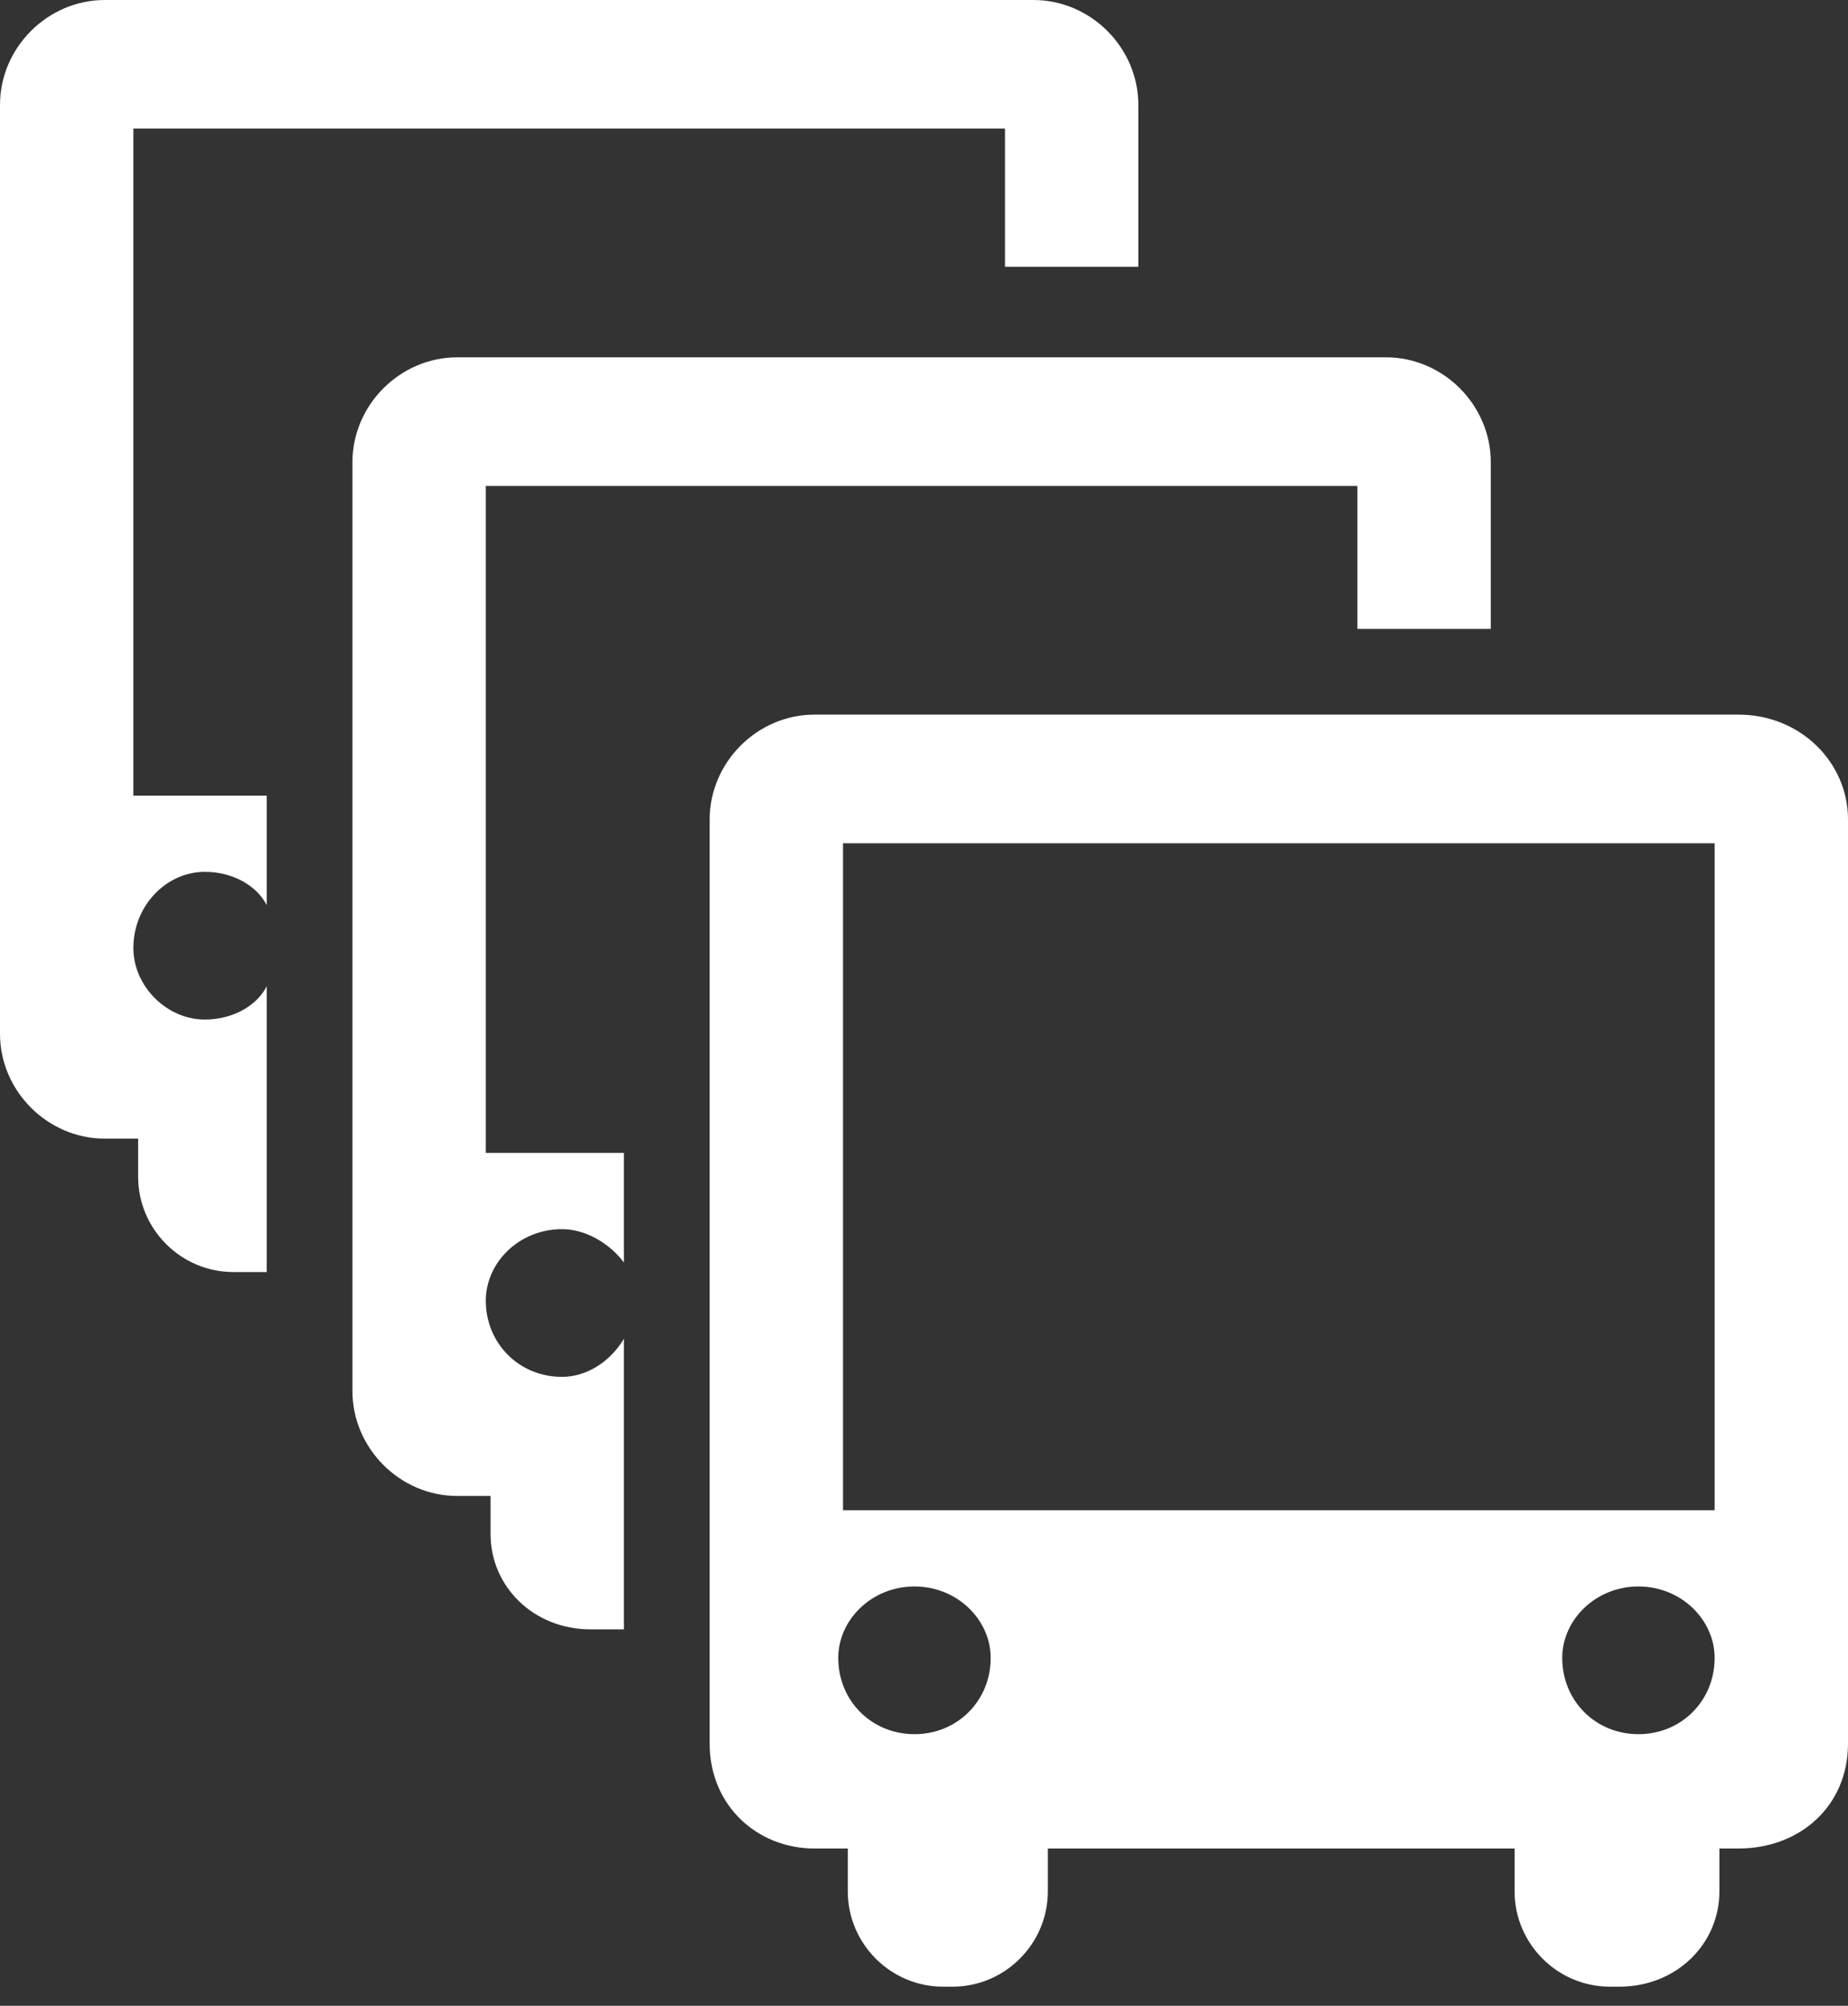 <svg width="94" height="102" viewBox="0 0 94 102" fill="none" xmlns="http://www.w3.org/2000/svg">
<rect x="0" y="0" width="94" height="102" fill="#333333" stroke="none"/>
<path fill-rule="evenodd" clip-rule="evenodd" d="M52.572 0H5.33C2.423 0 0 2.423 0 5.33V52.572C0 55.48 2.423 57.902 5.33 57.902H7.026V59.84C7.026 62.505 9.206 64.686 11.871 64.686H12.356C12.84 64.686 13.325 64.686 13.567 64.686V50.15C13.082 51.119 11.871 51.846 10.418 51.846C8.479 51.846 6.784 50.15 6.784 48.212C6.784 46.031 8.479 44.335 10.418 44.335C11.871 44.335 13.082 45.062 13.567 46.031V40.459H6.784V6.541H51.119V13.567H57.902V5.33C57.902 2.423 55.479 0 52.572 0Z" fill="white"/>
<path fill-rule="evenodd" clip-rule="evenodd" d="M70.5 18.17H23.258C20.35 18.17 17.928 20.593 17.928 23.5V70.743C17.928 73.65 20.35 76.073 23.258 76.073H24.953V78.011C24.953 80.676 27.134 82.856 30.041 82.856H30.526C31.01 82.856 31.253 82.856 31.737 82.856V68.078C31.01 69.289 29.799 70.016 28.587 70.016C26.407 70.016 24.711 68.32 24.711 66.139C24.711 64.201 26.407 62.505 28.587 62.505C29.799 62.505 31.01 63.232 31.737 64.201V58.629H24.711V24.712H69.046V31.98H75.83V23.5C75.83 20.593 73.407 18.17 70.5 18.17Z" fill="white"/>
<path fill-rule="evenodd" clip-rule="evenodd" d="M88.428 36.34H41.428C38.521 36.34 36.098 38.763 36.098 41.67V88.67C36.098 91.82 38.521 94 41.428 94H43.124V96.18C43.124 98.846 45.304 101.026 47.969 101.026H48.454C51.118 101.026 53.299 98.846 53.299 96.18V94H77.041V96.18C77.041 98.846 79.222 101.026 81.887 101.026H82.371C85.278 101.026 87.459 98.846 87.459 96.18V94H88.428C91.577 94 94 91.82 94 88.67V41.67C94 38.763 91.577 36.34 88.428 36.34ZM46.515 88.186C44.335 88.186 42.639 86.49 42.639 84.309C42.639 82.371 44.335 80.675 46.515 80.675C48.696 80.675 50.392 82.371 50.392 84.309C50.392 86.49 48.696 88.186 46.515 88.186ZM83.34 88.186C81.16 88.186 79.464 86.49 79.464 84.309C79.464 82.371 81.16 80.675 83.34 80.675C85.521 80.675 87.216 82.371 87.216 84.309C87.216 86.49 85.521 88.186 83.34 88.186ZM87.216 76.799H42.881V42.882H87.216V76.799Z" fill="white"/>
</svg>


